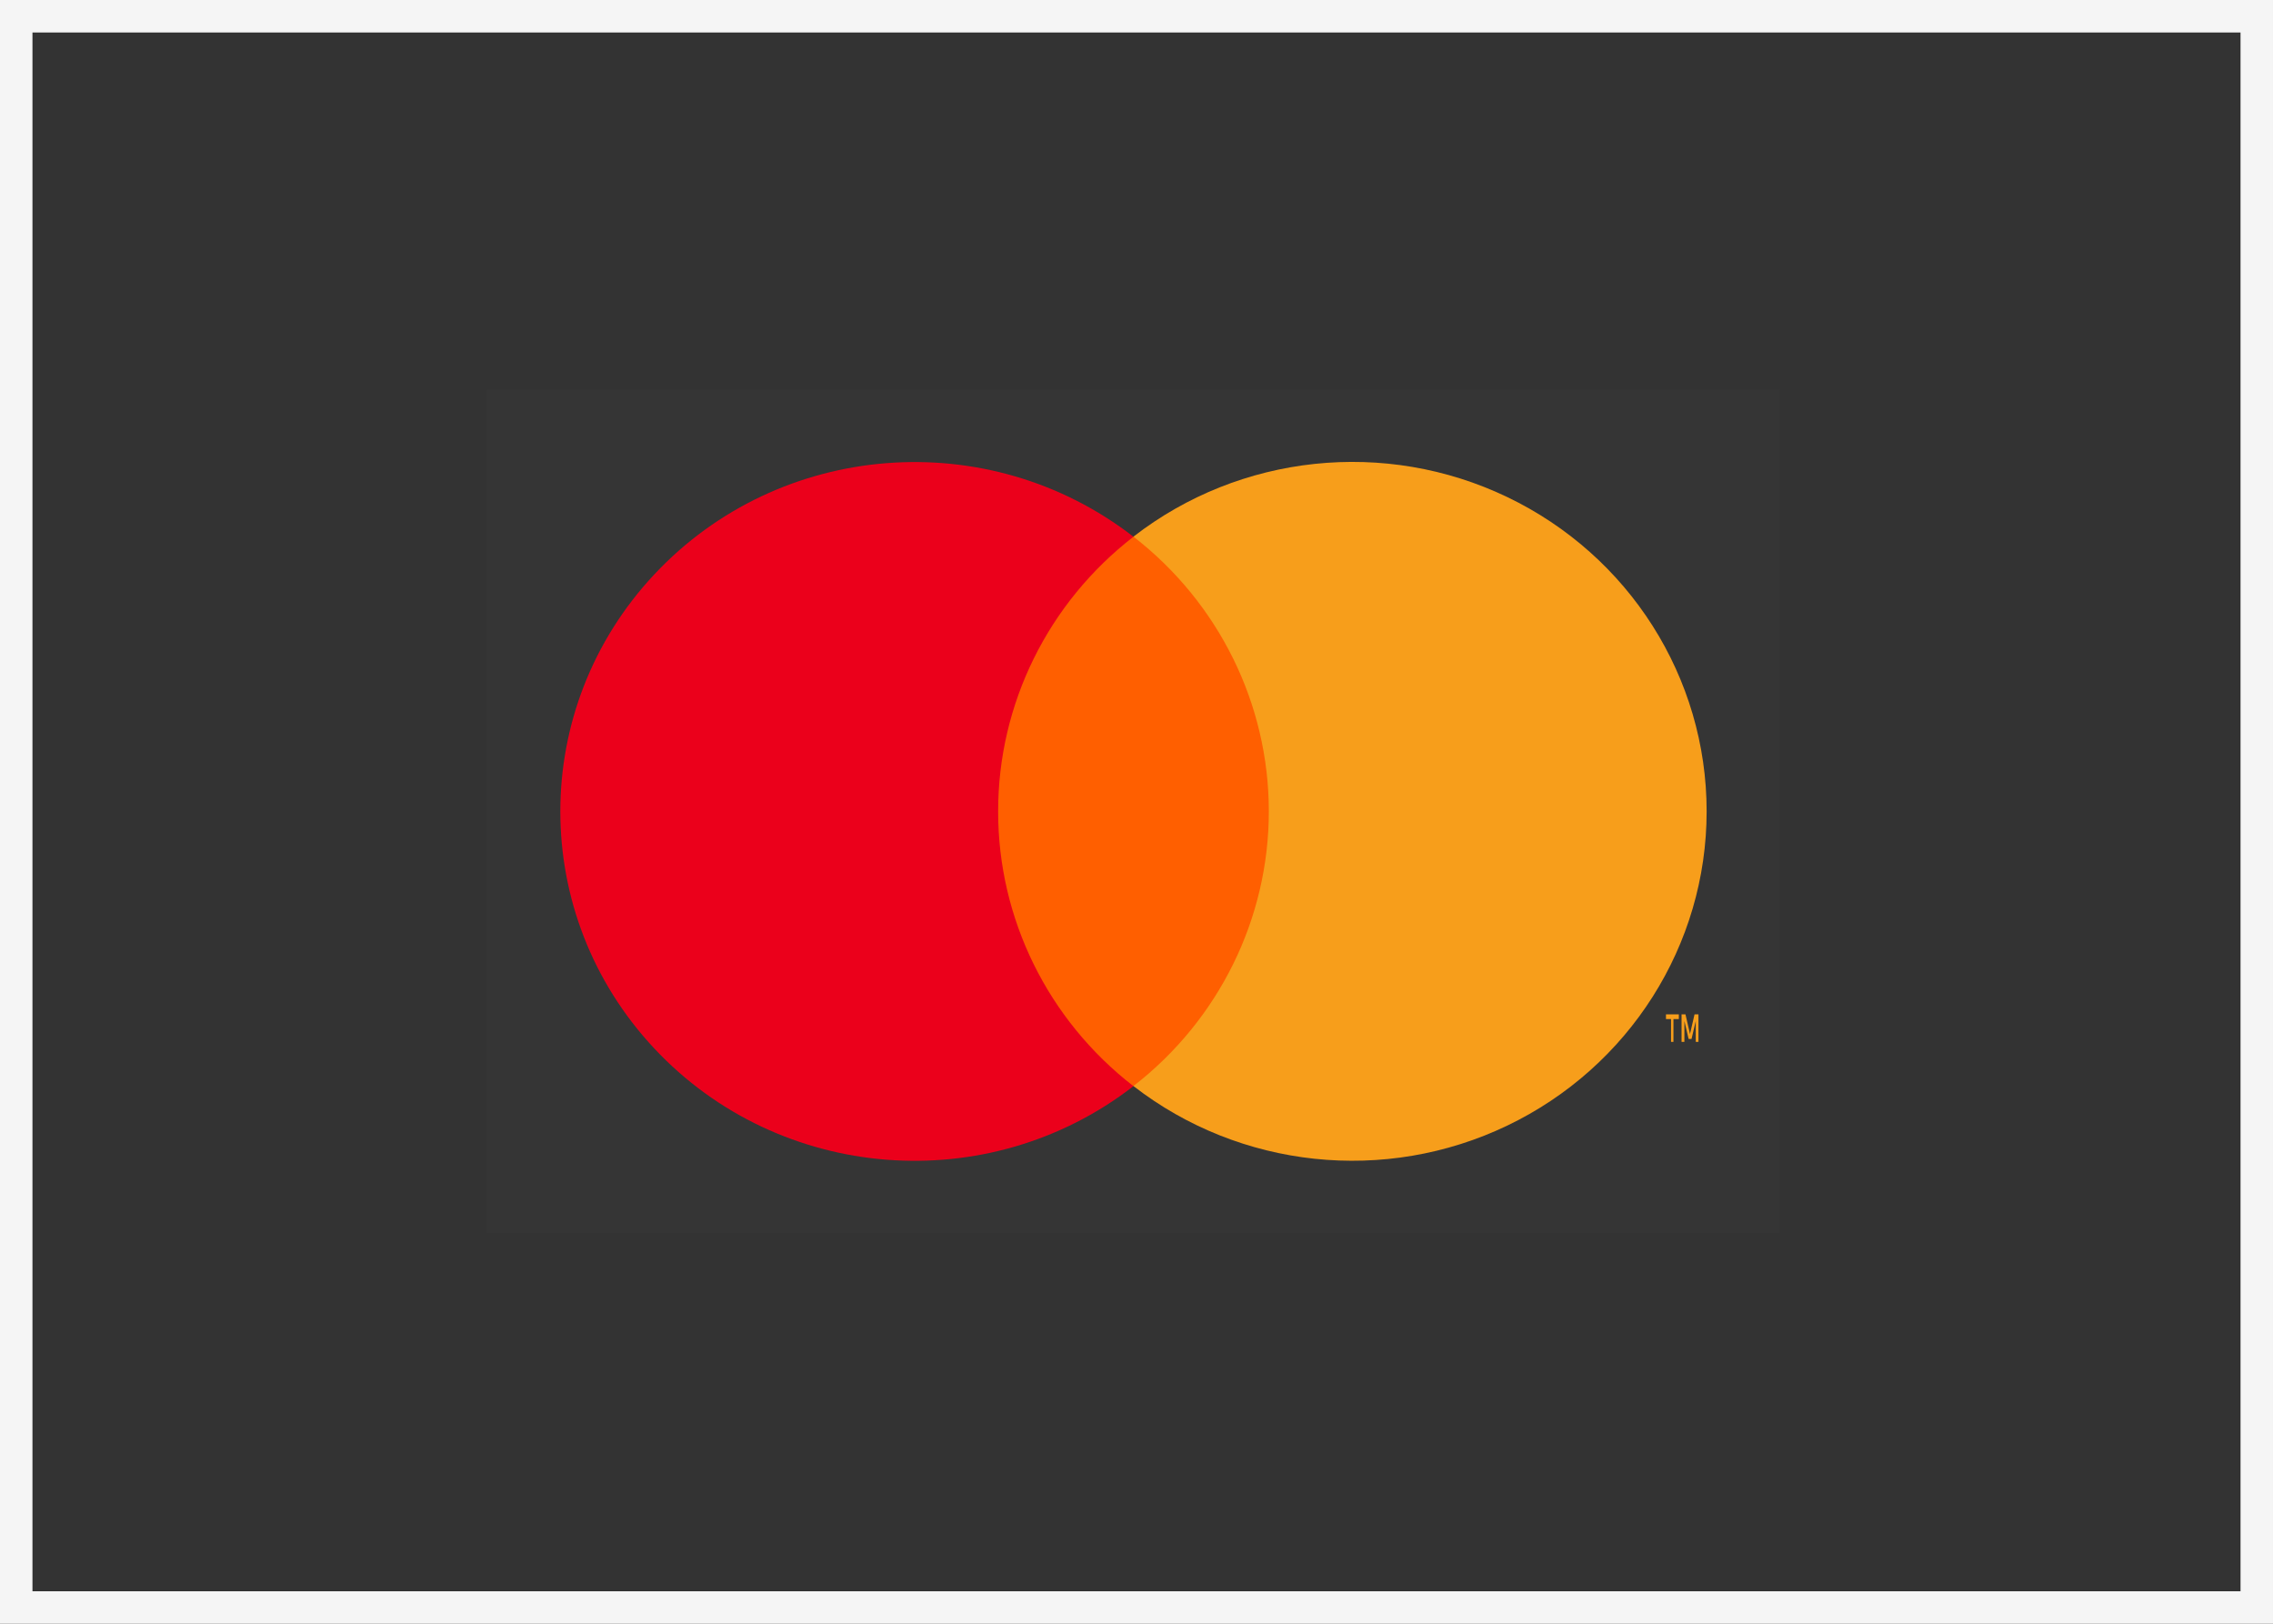 <svg width="70" height="50" viewBox="0 0 70 50" fill="none" xmlns="http://www.w3.org/2000/svg">
<rect x="0" y="0" width="70" height="50" fill="#333333" stroke="none"/>
<g id="international payment/mastercard">
<rect x="0.5" y="0.5" width="69" height="49" stroke="#F5F5F5"/>
<g id="MASTERCARD">
<g id="logo">
<g id="group" opacity="0.01">
<rect id="Rectangle" x="15" y="12" width="39.815" height="25.97" fill="white"/>
</g>
<rect id="Rectangle_2" x="29.657" y="16.525" width="10.503" height="16.918" fill="#FF5F00"/>
<path id="Path" fill-rule="evenodd" clip-rule="evenodd" d="M30.739 24.985C30.736 21.684 32.273 18.566 34.906 16.528C30.433 13.061 24.01 13.566 20.15 17.688C16.291 21.809 16.291 28.164 20.15 32.286C24.01 36.407 30.433 36.912 34.906 33.446C32.272 31.407 30.735 28.287 30.739 24.985Z" fill="#EB001B"/>
<path id="Shape" fill-rule="evenodd" clip-rule="evenodd" d="M51.536 31.38V32.083H51.462V31.38H51.306V31.234H51.702V31.38H51.536ZM52.306 31.234V32.083H52.223V31.44L52.093 31.992H52.003L51.873 31.44V32.083H51.786V31.234H51.906L52.046 31.84L52.186 31.234H52.306Z" fill="#F79E1B"/>
<path id="Path_2" fill-rule="evenodd" clip-rule="evenodd" d="M52.558 24.985C52.558 29.104 50.173 32.862 46.416 34.662C42.659 36.462 38.19 35.988 34.906 33.443C37.538 31.403 39.075 28.285 39.075 24.984C39.075 21.683 37.538 18.564 34.906 16.525C38.19 13.979 42.659 13.505 46.416 15.305C50.173 17.105 52.558 20.863 52.558 24.982V24.985Z" fill="#F79E1B"/>
</g>
</g>
</g>
</svg>

